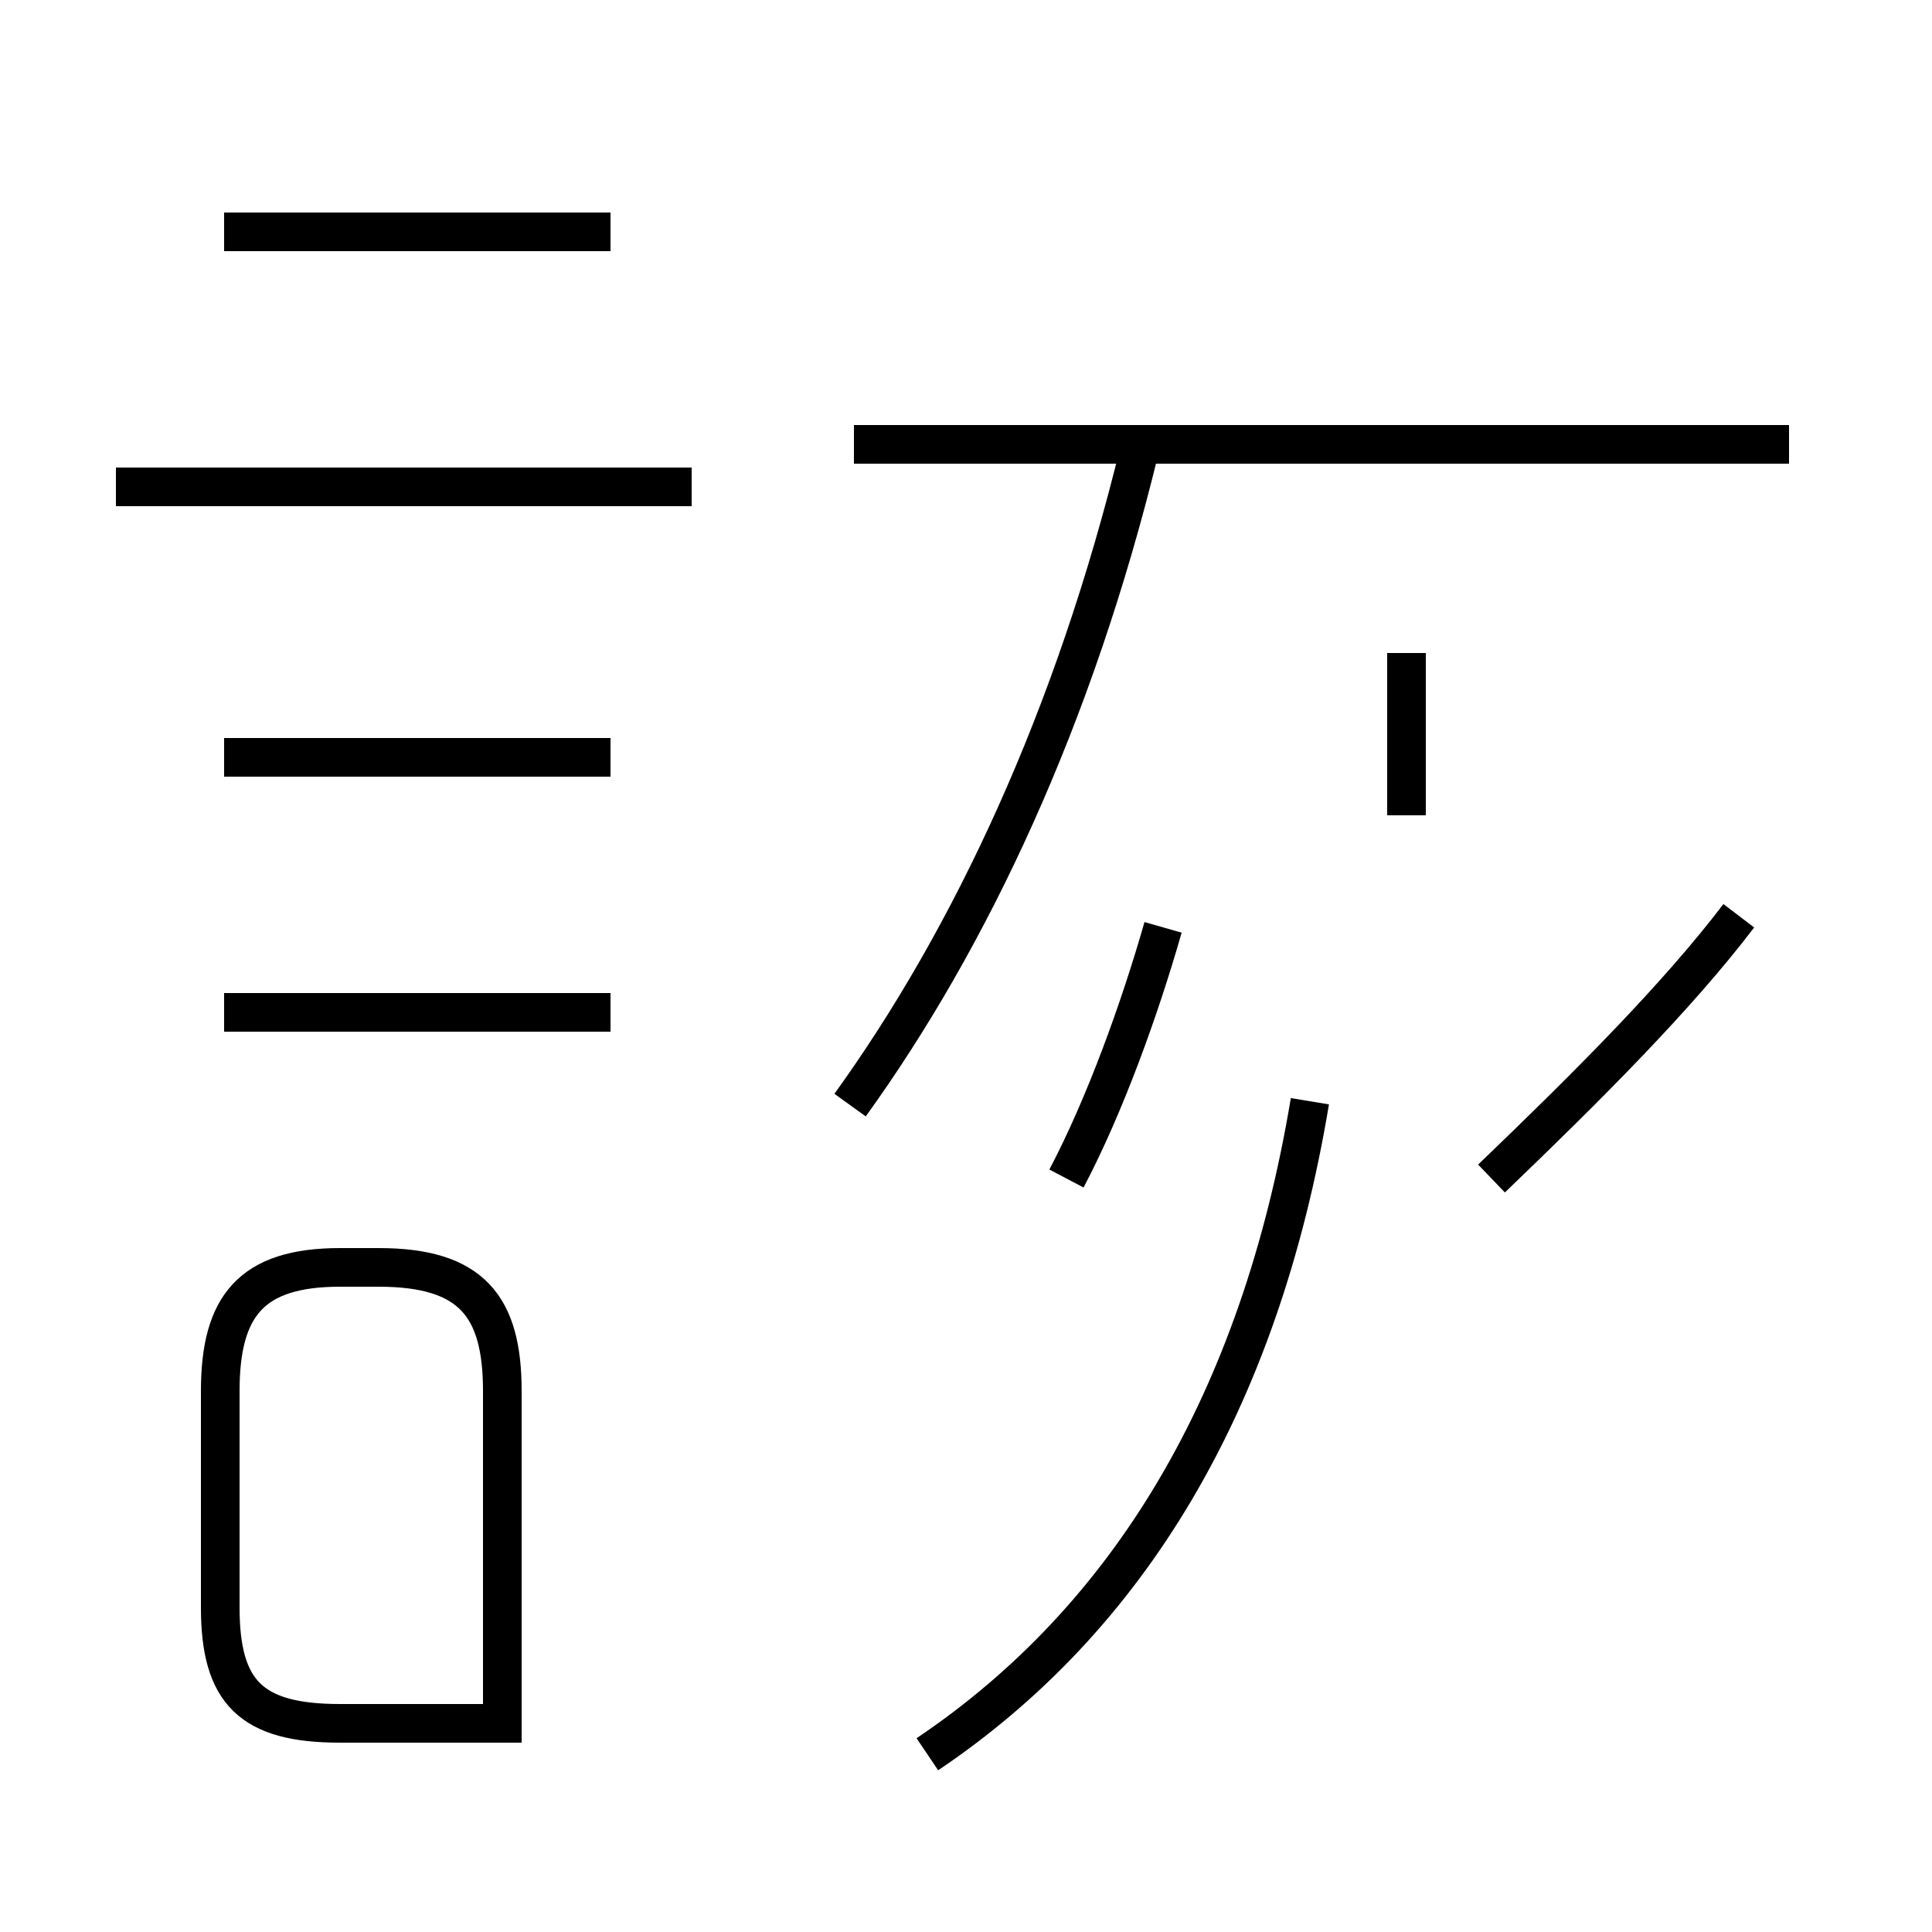 <?xml version='1.0' encoding='utf8'?>
<svg viewBox="0.0 -44.0 50.0 50.0" version="1.1" xmlns="http://www.w3.org/2000/svg">
<rect x="0.0" y="-44.0" width="50.0" height="50.0" fill="#808080" stroke="none"/>
<rect x="-1000" y="-1000" width="2000" height="2000" stroke="white" fill="white"/>
<g style="fill:none; stroke:#000000;  stroke-width:1">
<path d="M 17.9 31.4 L 3.0 31.4 M 15.8 38.0 L 5.8 38.0 M 15.8 24.4 L 5.8 24.4 M 15.8 17.8 L 5.8 17.8 M 13.0 -0.6 L 13.0 8.0 C 13.0 10.2 12.2 11.2 9.8 11.2 L 8.8 11.2 C 6.5 11.2 5.7 10.2 5.7 8.0 L 5.7 2.4 C 5.7 0.2 6.5 -0.6 8.8 -0.6 Z M 27.6 13.5 C 28.6 15.4 29.5 17.9 30.1 20.0 M 22.0 15.4 C 25.1 19.7 27.8 25.4 29.5 32.4 M 46.3 32.5 L 22.1 32.5 M 24.0 -1.4 C 29.2 2.1 32.6 7.7 33.9 15.5 M 36.4 22.9 L 36.4 27.1 M 45.0 20.3 C 43.4 18.2 41.1 15.9 38.6 13.5 " transform="scale(1, -1)" />
</g>
</svg>